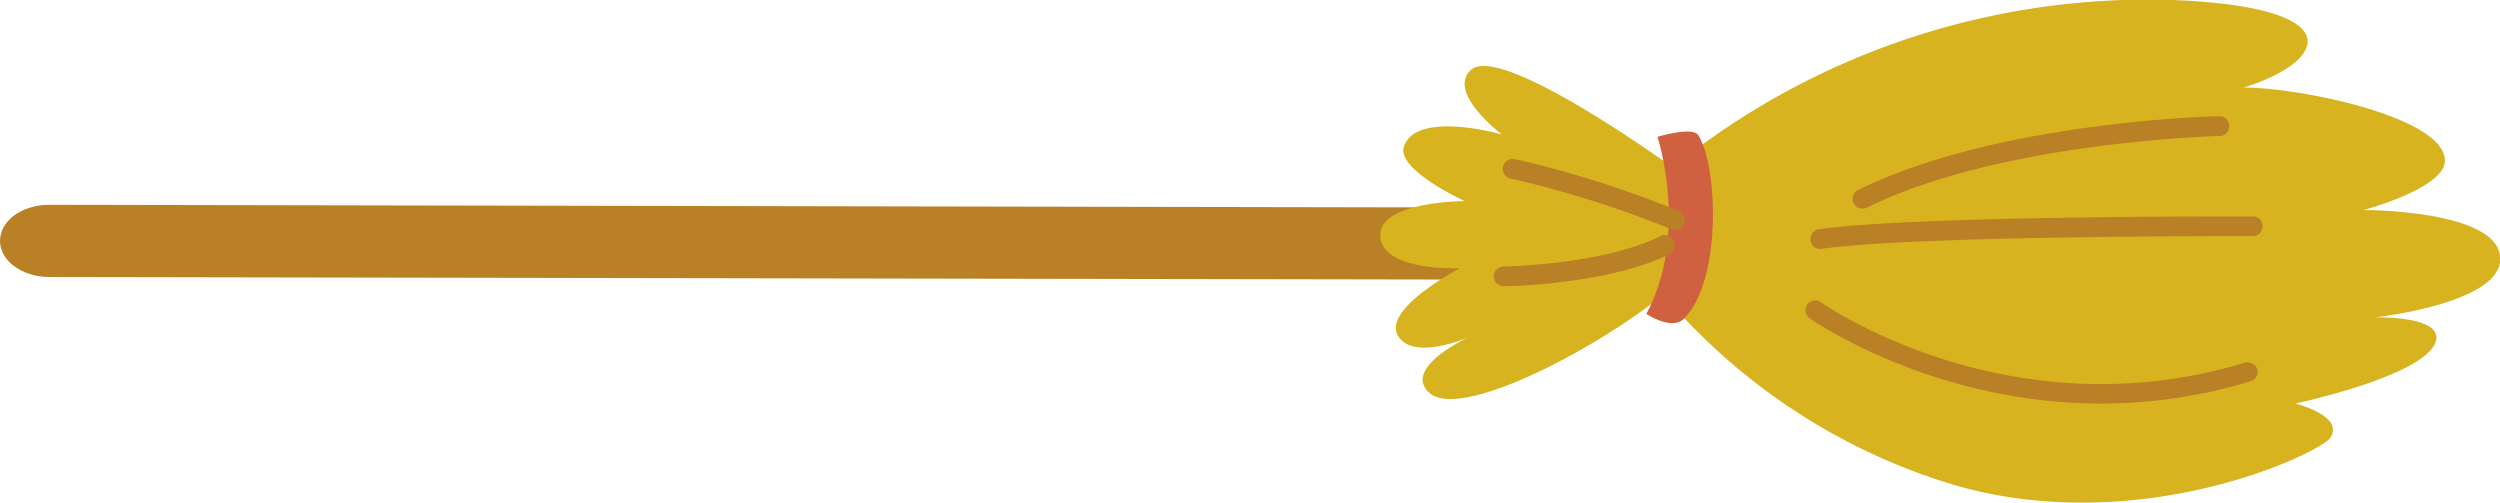 <svg xmlns="http://www.w3.org/2000/svg" viewBox="0 0 157.12 31.63"><defs><style>.cls-1{fill:#ba8025;}.cls-2{fill:#d8b320;}.cls-3{fill:#cf6040;}</style></defs><title>Asset 20</title><g id="Layer_2" data-name="Layer 2"><g id="Layer_1-2" data-name="Layer 1"><path class="cls-1" d="M3.1,12.87c-1.71,0-3.1,1-3.1,2.27H0c0,1.25,1.38,2.26,3.09,2.27l105.22.19c1.71,0,3.1-1,3.1-2.26h0c0-1.25-1.38-2.27-3.09-2.27L3.1,12.87"/><path class="cls-2" d="M105.12,10.52S94.32,2.68,92.45,4.39c-1.56,1.42,1.94,4.06,1.94,4.06S89,6.9,88.23,9.22c-.48,1.44,3.82,3.42,3.82,3.42s-5.45,0-5.3,2.22,5,2,5,2-4.82,2.51-3.91,4.2,4.47.13,4.47.13-4.22,1.92-2.48,3.5c1.9,1.71,10.21-2.57,14.71-6.17a38.44,38.44,0,0,0,18.41,12c11.69,3.32,22.87-2.06,23.5-3,.93-1.38-2.19-2.16-2.19-2.16s8.08-1.71,8.81-3.86c.57-1.69-3.84-1.55-3.84-1.55s8.19-.88,7.9-3.83-8.59-2.92-8.59-2.92,5.18-1.37,5.12-3.14c-.1-2.71-9.06-4.55-12.65-4.56,5.14-1.58,6.89-5-4.22-5.49A47.56,47.56,0,0,0,105.12,10.52Z"/><path class="cls-3" d="M104.17,8.6s2,6.1-.7,11.13c0,0,1.59,1.06,2.35.31,2.41-2.38,2.15-9.6.91-11.55C106.37,7.93,104.17,8.6,104.17,8.6Z"/><path class="cls-1" d="M141.37,22.79a.54.54,0,0,0-.28,0c-14.85,4.51-26.58-3.74-26.7-3.83a.62.62,0,0,0-.72,1c.12.09,12.33,8.7,27.78,4a.62.62,0,0,0,.41-.78A.61.61,0,0,0,141.37,22.79Z"/><path class="cls-1" d="M141.68,13.6h-.09c-.87,0-21.35-.05-27.28.81a.62.62,0,0,0-.52.71.61.61,0,0,0,.7.52c5.84-.85,26.88-.8,27.09-.8a.61.61,0,0,0,.62-.61A.62.62,0,0,0,141.68,13.6Z"/><path class="cls-1" d="M95.19,10a.62.62,0,0,0-.25,1.22A66,66,0,0,1,105,14.39a.62.62,0,1,0,.54-1.12A67.86,67.86,0,0,0,95.23,10Z"/><path class="cls-1" d="M104.73,14.78a.61.61,0,0,0-.37.06c-3.67,1.81-9.8,1.91-9.86,1.91a.62.62,0,1,0,0,1.24c.26,0,6.48-.1,10.4-2a.63.63,0,0,0,.28-.83A.61.61,0,0,0,104.73,14.78Z"/><path class="cls-1" d="M139.58,7.31h-.11c-.57,0-14,.35-22.69,4.63a.62.62,0,0,0-.29.83.64.64,0,0,0,.84.28c8.4-4.15,22-4.5,22.17-4.5a.61.61,0,0,0,.6-.63A.6.6,0,0,0,139.58,7.31Z"/></g></g></svg>